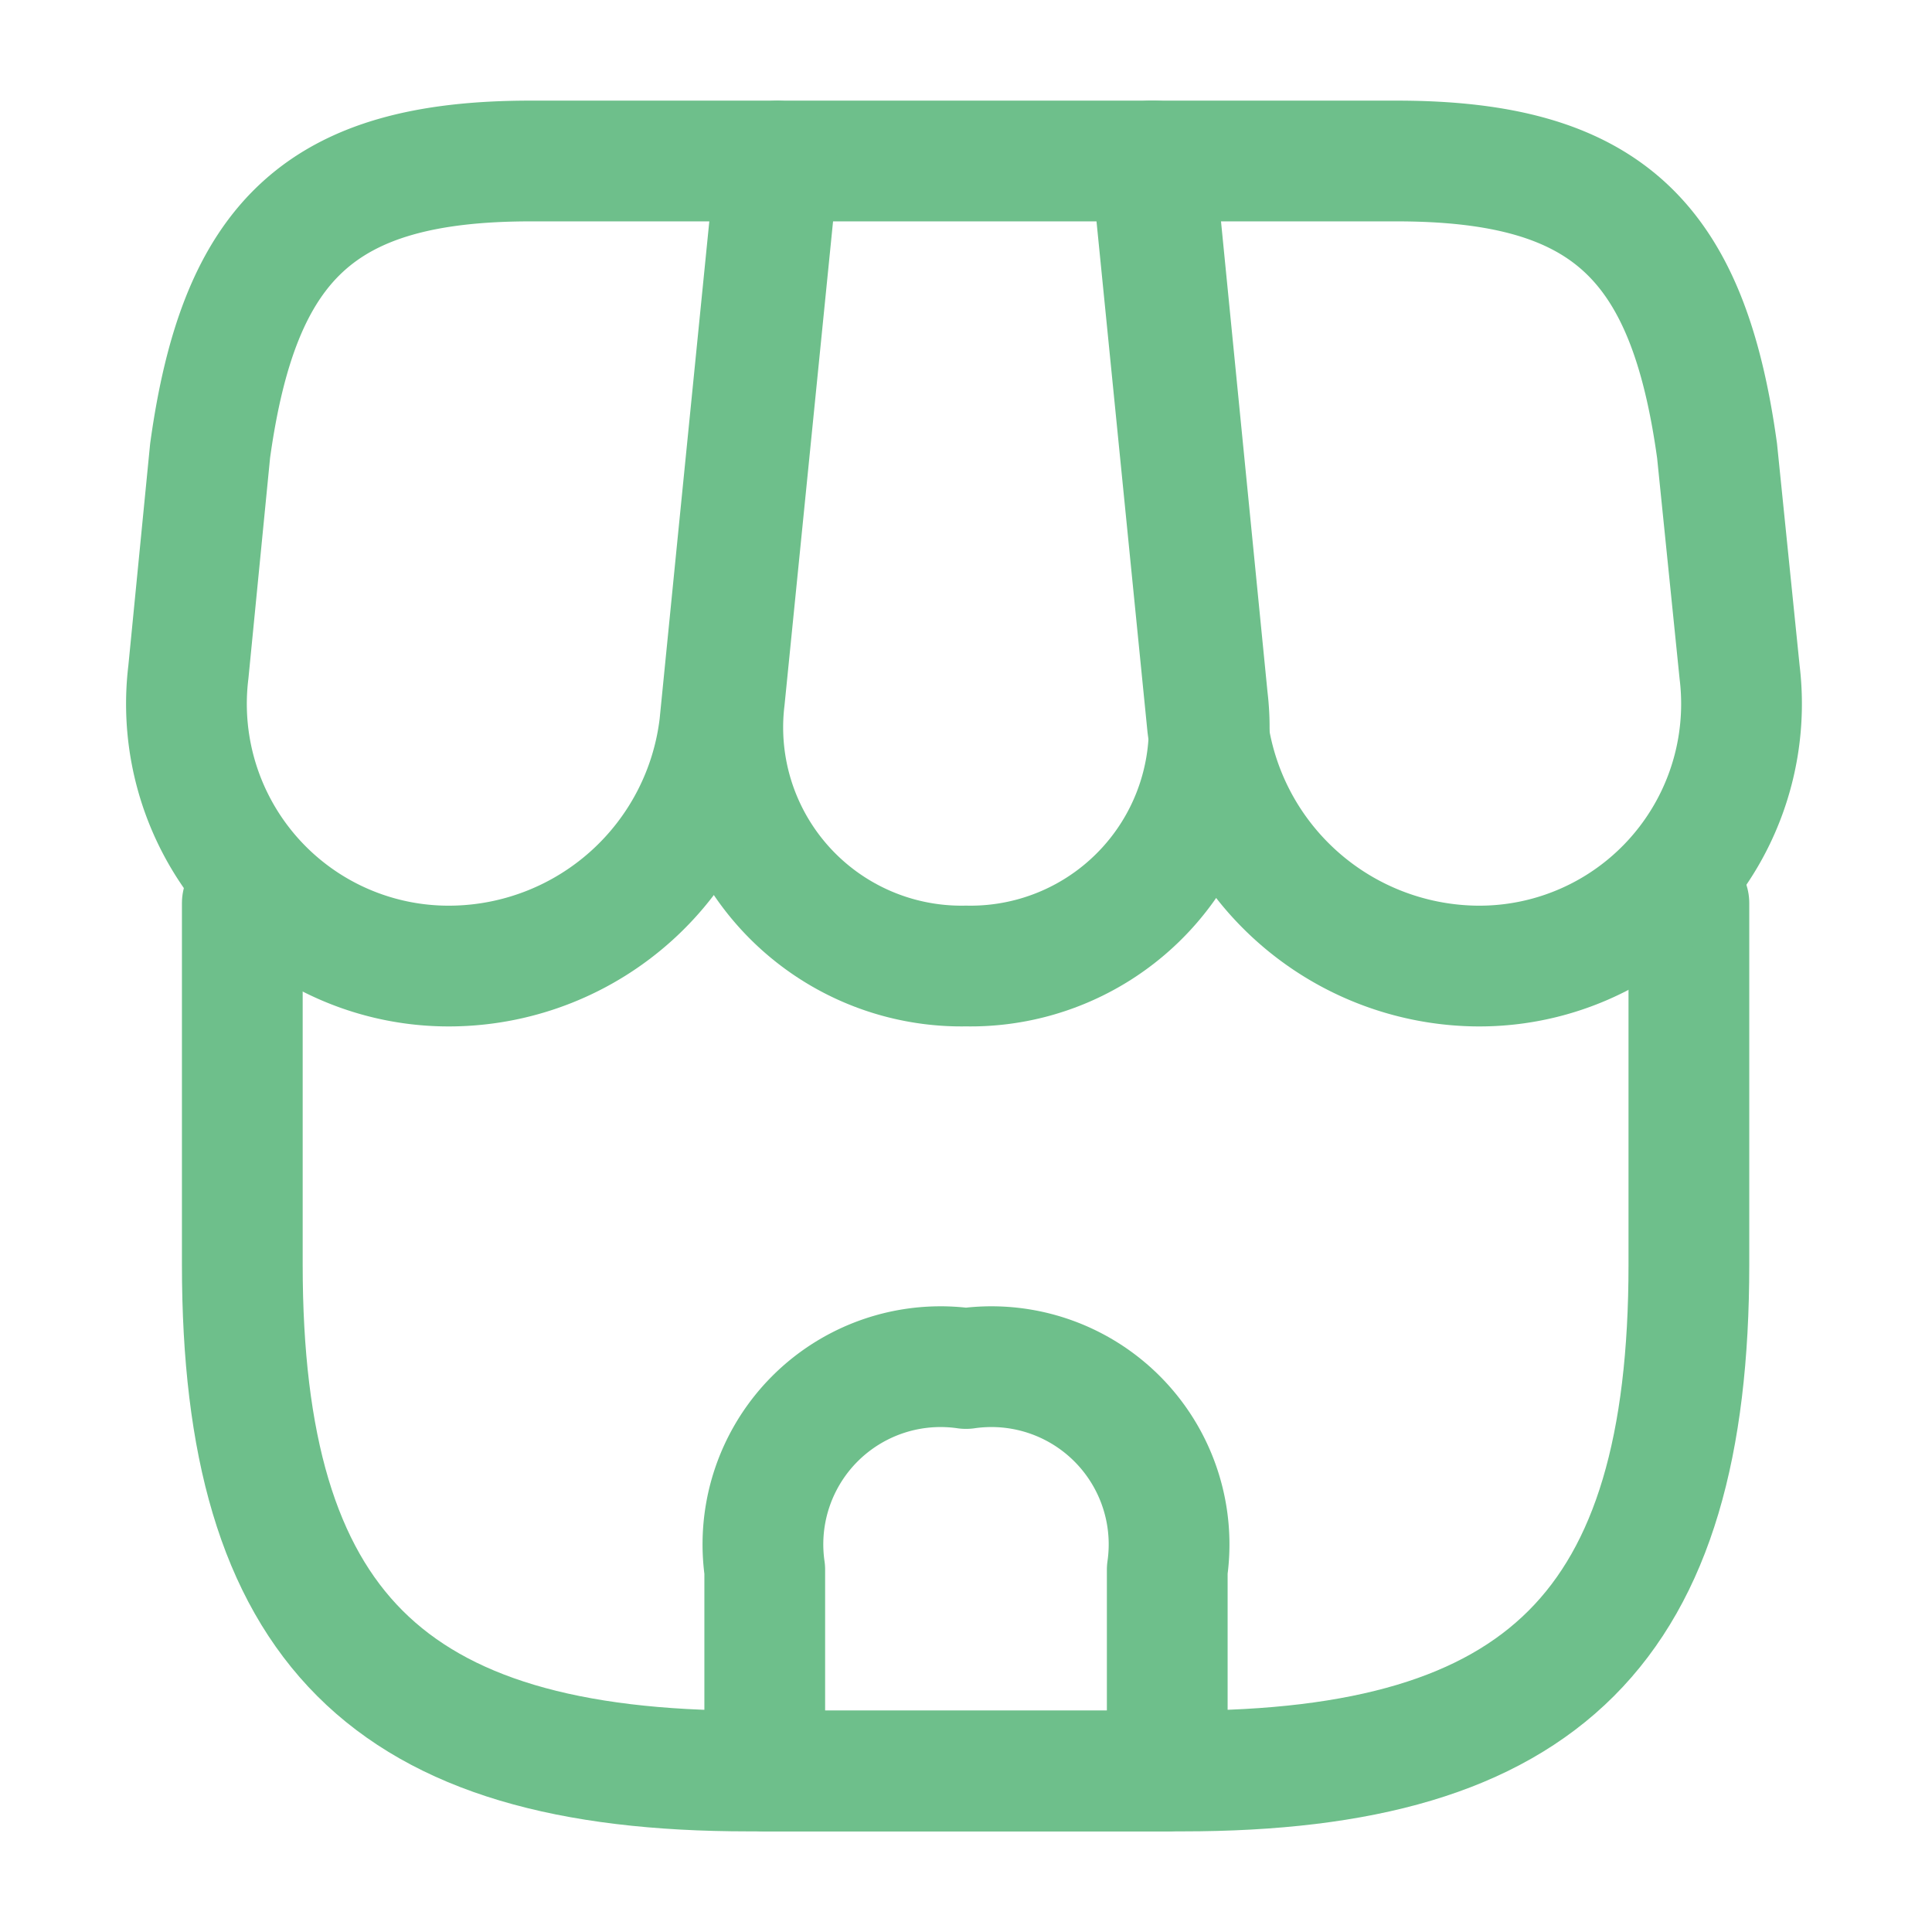 <svg xmlns="http://www.w3.org/2000/svg" width="24" height="24" viewBox="0 0 24 24">
  <g id="vuesax_linear_shop" data-name="vuesax/linear/shop" transform="translate(-172 -252)">
    <g id="shop">
      <path id="Vector" d="M0,0V4.49c0,4.49,1.8,6.29,6.29,6.29h5.39c4.49,0,6.29-1.8,6.29-6.29V0" transform="translate(175.01 263.22)" fill="none" stroke="#6ebf8b" stroke-linecap="round" stroke-linejoin="round" stroke-width="1.5"/>
      <path id="Vector-2" data-name="Vector" d="M3.016,10a2.965,2.965,0,0,0,3-3.32L5.356,0H.686L.016,6.68A2.965,2.965,0,0,0,3.016,10Z" transform="translate(180.984 254)" fill="none" stroke="#6ebf8b" stroke-linecap="round" stroke-linejoin="round" stroke-width="1.5"/>
      <path id="Vector-3" data-name="Vector" d="M4.01,10a3.257,3.257,0,0,0,3.3-3.65L7.03,3.6C6.67,1,5.67,0,3.05,0H0L.7,7.01A3.408,3.408,0,0,0,4.01,10Z" transform="translate(186.3 254)" fill="none" stroke="#6ebf8b" stroke-linecap="round" stroke-linejoin="round" stroke-width="1.5"/>
      <path id="Vector-4" data-name="Vector" d="M3.318,10a3.39,3.39,0,0,0,3.3-2.99l.22-2.21L7.318,0H4.268C1.648,0,.648,1,.288,3.6L.018,6.35A3.257,3.257,0,0,0,3.318,10Z" transform="translate(174.322 254)" fill="none" stroke="#6ebf8b" stroke-linecap="round" stroke-linejoin="round" stroke-width="1.5"/>
      <path id="Vector-5" data-name="Vector" d="M2.5,0A2.207,2.207,0,0,0,0,2.5V5H5V2.5A2.207,2.207,0,0,0,2.5,0Z" transform="translate(181.5 269)" fill="none" stroke="#6ebf8b" stroke-linecap="round" stroke-linejoin="round" stroke-width="1.5"/>
      <path id="Vector-6" data-name="Vector" d="M0,0H24V24H0Z" transform="translate(172 252)" fill="none" opacity="0"/>
    </g>
  </g>
</svg>
